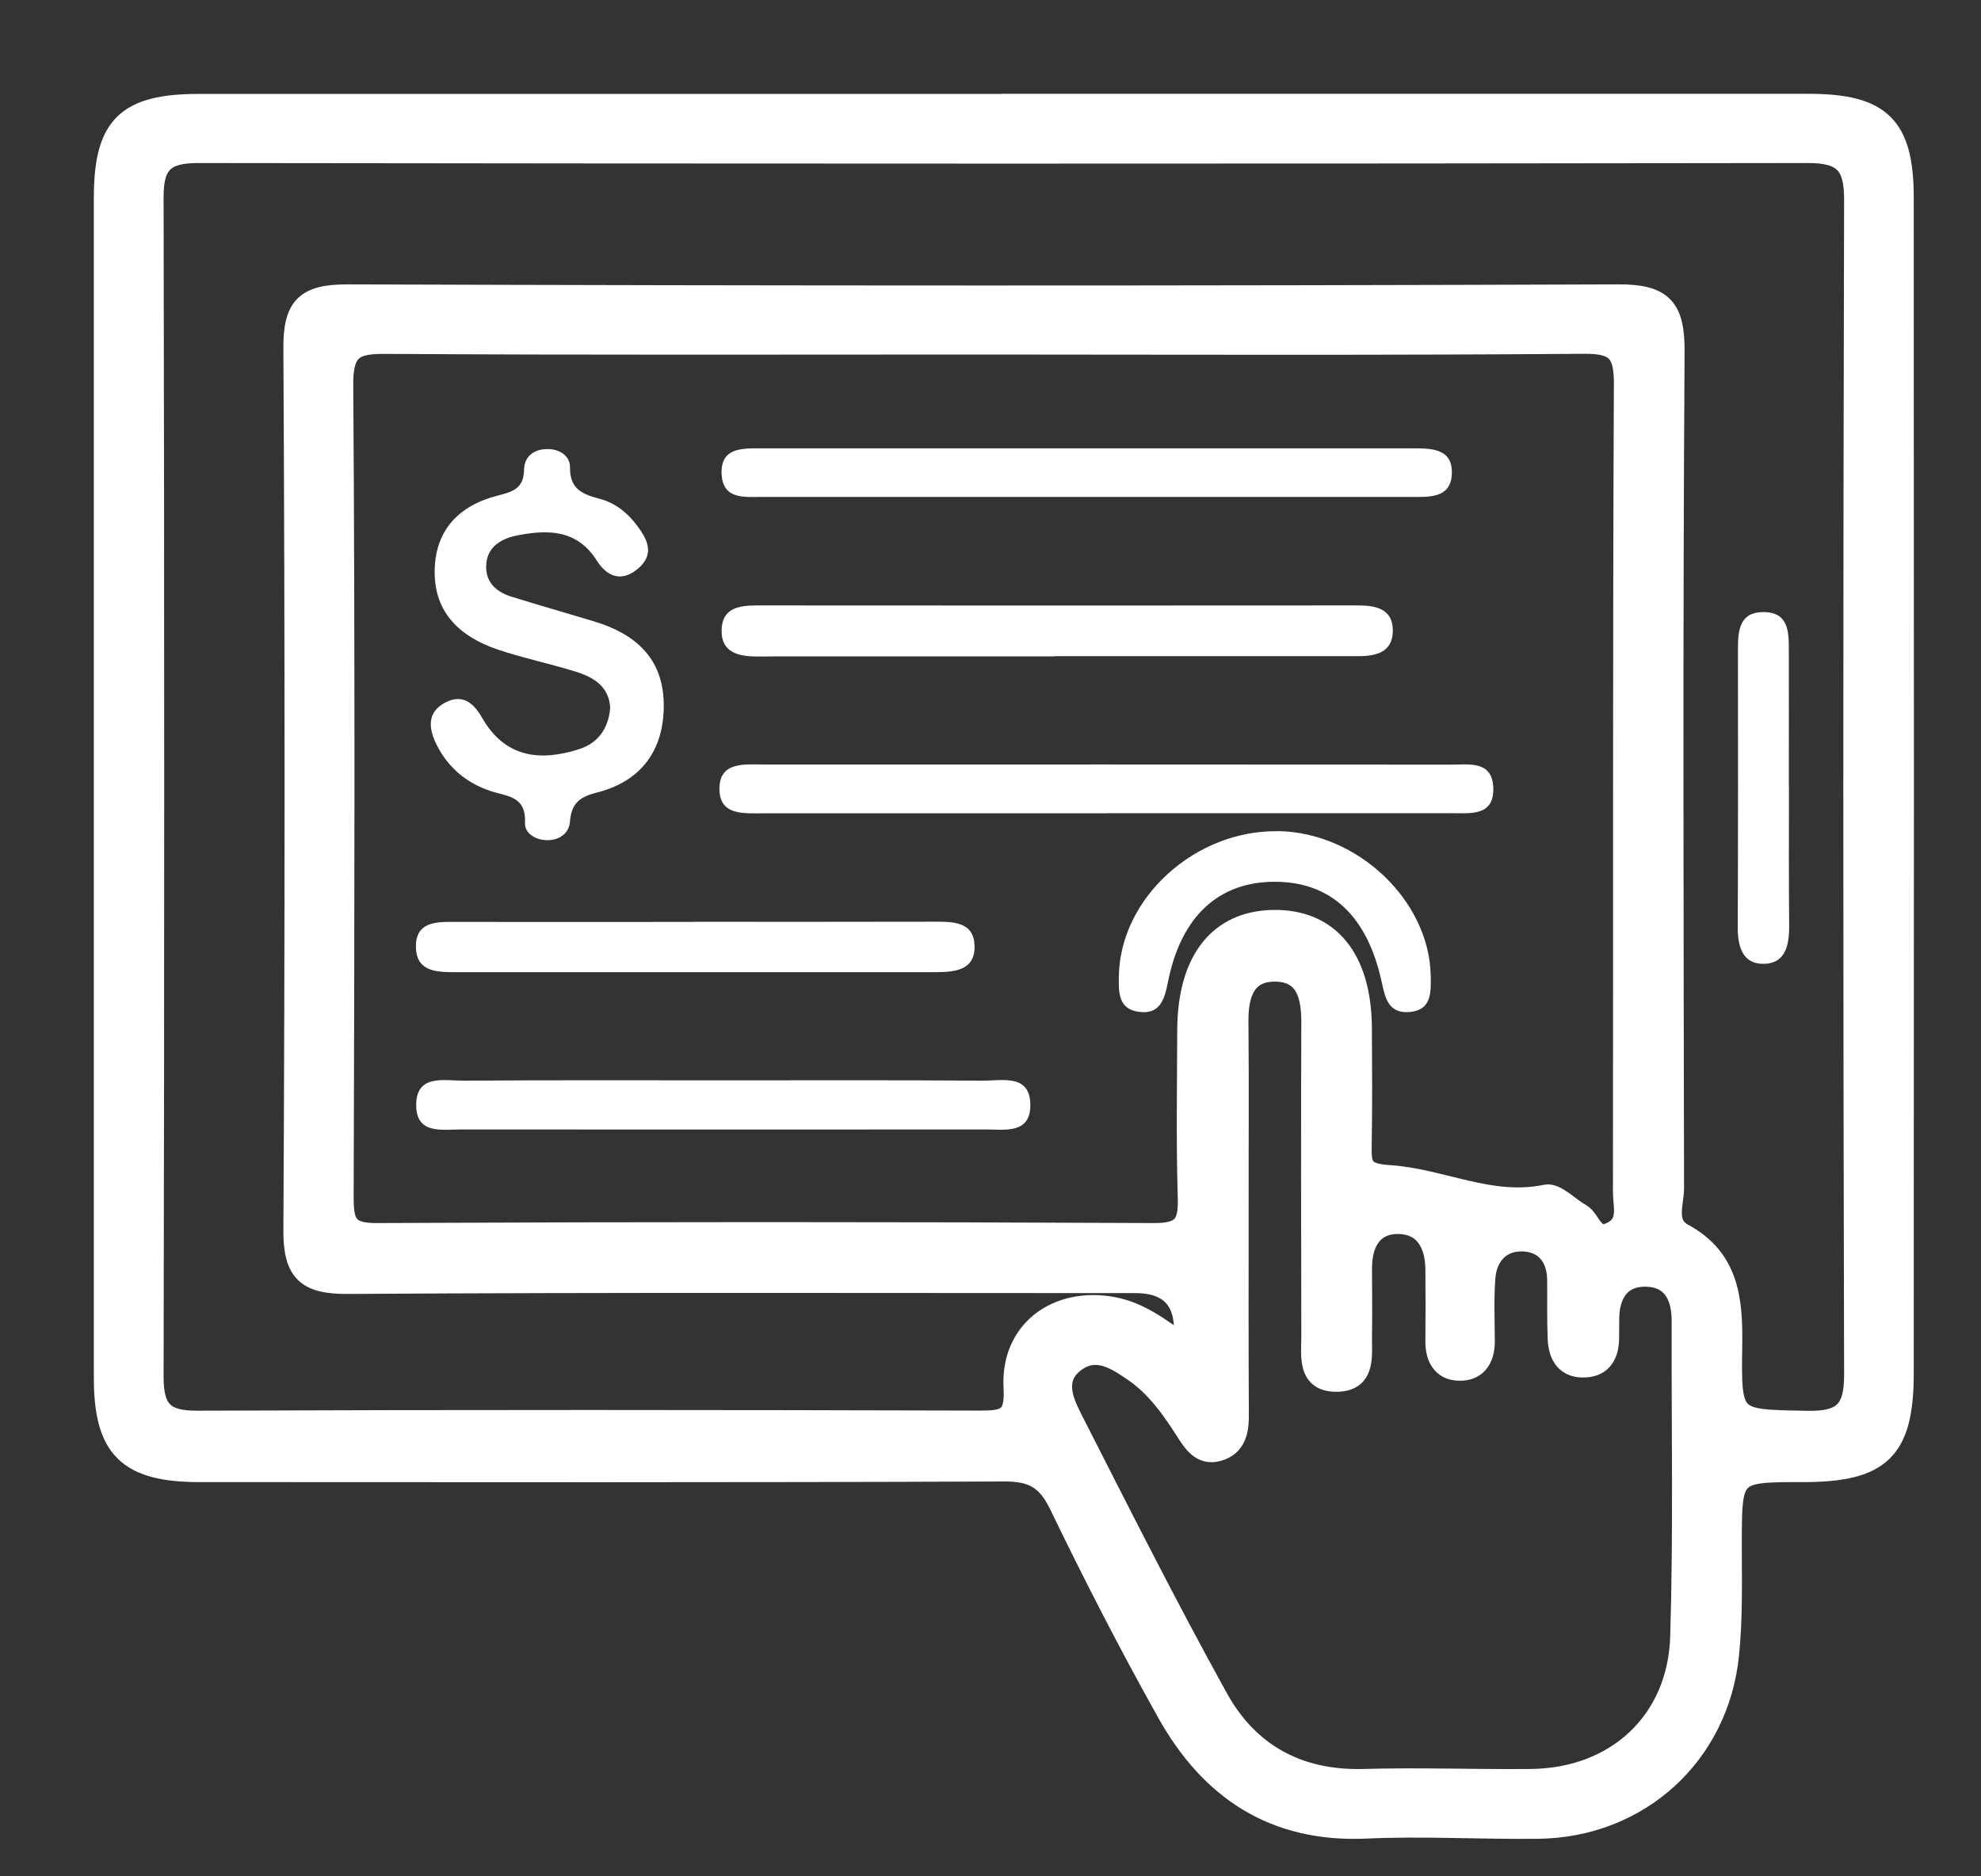 <svg width="19" height="18" viewBox="0 0 19 18" fill="none" xmlns="http://www.w3.org/2000/svg">
<rect x="0" y="0" width="19" height="18" fill="#333333" stroke="none"/>
<path d="M9.628 1C12.201 1 14.773 1 17.346 1C18.04 1 18.255 1.21 18.255 1.899C18.257 5.657 18.257 9.415 18.255 13.173C18.255 13.909 18.039 14.118 17.294 14.118C16.603 14.118 16.606 14.118 16.606 14.828C16.606 15.174 16.615 15.523 16.58 15.867C16.485 16.835 15.719 17.529 14.75 17.54C14.2 17.546 13.651 17.513 13.102 17.538C12.218 17.578 11.607 17.166 11.195 16.428C10.829 15.774 10.486 15.106 10.16 14.431C10.041 14.185 9.899 14.111 9.632 14.112C7.059 14.123 4.487 14.119 1.914 14.118C1.227 14.118 1 13.895 1 13.217C1 9.444 1 5.671 1 1.899C1 1.209 1.213 1.001 1.908 1.001C4.481 1.001 7.053 1.001 9.626 1.001L9.628 1ZM9.432 3.301C7.525 3.301 5.617 3.307 3.71 3.295C3.412 3.293 3.287 3.332 3.288 3.683C3.306 6.284 3.3 8.885 3.292 11.486C3.292 11.734 3.327 11.835 3.614 11.833C6.099 11.821 8.584 11.821 11.069 11.833C11.354 11.835 11.404 11.736 11.396 11.485C11.38 10.951 11.389 10.415 11.391 9.881C11.394 9.214 11.691 8.836 12.216 8.829C12.748 8.823 13.053 9.195 13.058 9.86C13.06 10.236 13.063 10.611 13.056 10.986C13.053 11.18 13.061 11.261 13.324 11.277C13.824 11.309 14.296 11.575 14.827 11.464C14.921 11.444 15.046 11.582 15.159 11.645C15.26 11.701 15.276 11.908 15.456 11.822C15.631 11.738 15.57 11.572 15.57 11.438C15.573 8.852 15.567 6.265 15.579 3.679C15.579 3.379 15.503 3.292 15.196 3.294C13.274 3.309 11.353 3.302 9.431 3.301H9.432ZM11.35 12.904C11.403 12.504 11.249 12.305 10.888 12.305C8.373 12.305 5.857 12.297 3.342 12.313C2.947 12.316 2.815 12.208 2.818 11.8C2.833 8.98 2.833 6.161 2.818 3.342C2.815 2.94 2.934 2.827 3.336 2.828C7.399 2.842 11.461 2.843 15.524 2.828C15.95 2.826 16.059 2.96 16.057 3.372C16.04 6.046 16.047 8.721 16.052 11.395C16.052 11.544 15.966 11.74 16.14 11.835C16.587 12.076 16.616 12.478 16.61 12.914C16.599 13.637 16.607 13.621 17.337 13.634C17.676 13.64 17.788 13.534 17.787 13.19C17.777 9.431 17.777 5.671 17.787 1.912C17.787 1.572 17.679 1.463 17.337 1.464C12.191 1.472 7.044 1.471 1.897 1.464C1.576 1.464 1.468 1.569 1.469 1.89C1.477 5.663 1.477 9.437 1.469 13.21C1.469 13.533 1.574 13.635 1.896 13.633C4.397 13.623 6.898 13.625 9.4 13.632C9.644 13.632 9.742 13.608 9.725 13.311C9.695 12.769 10.134 12.444 10.671 12.541C10.934 12.589 11.134 12.748 11.351 12.902L11.35 12.904ZM11.876 11.663C11.876 12.299 11.874 12.934 11.878 13.571C11.879 13.729 11.852 13.868 11.686 13.917C11.531 13.963 11.45 13.846 11.379 13.734C11.238 13.513 11.089 13.3 10.869 13.151C10.701 13.037 10.516 12.915 10.315 13.06C10.1 13.217 10.19 13.43 10.28 13.608C10.738 14.507 11.191 15.409 11.68 16.292C11.974 16.823 12.451 17.087 13.078 17.07C13.611 17.055 14.147 17.075 14.682 17.07C15.495 17.063 16.093 16.52 16.119 15.704C16.15 14.694 16.13 13.682 16.133 12.67C16.133 12.438 16.044 12.255 15.802 12.244C15.534 12.233 15.427 12.418 15.43 12.672C15.43 12.73 15.43 12.788 15.429 12.846C15.425 12.993 15.366 13.104 15.208 13.114C15.024 13.126 14.951 13.007 14.944 12.843C14.936 12.656 14.941 12.467 14.939 12.28C14.937 12.056 14.816 11.911 14.604 11.905C14.392 11.899 14.257 12.045 14.242 12.261C14.227 12.462 14.236 12.665 14.237 12.868C14.237 13.04 14.157 13.155 13.983 13.145C13.833 13.137 13.77 13.02 13.771 12.869C13.773 12.638 13.773 12.407 13.771 12.176C13.769 11.927 13.66 11.734 13.398 11.738C13.158 11.742 13.06 11.929 13.059 12.161C13.059 12.378 13.063 12.595 13.059 12.811C13.056 12.993 13.1 13.239 12.837 13.251C12.533 13.265 12.582 13.001 12.581 12.807C12.579 11.809 12.577 10.812 12.581 9.815C12.583 9.557 12.529 9.322 12.235 9.317C11.941 9.312 11.871 9.539 11.874 9.802C11.88 10.423 11.875 11.045 11.875 11.666L11.876 11.663Z" fill="white" stroke="white" stroke-width="0.2" stroke-miterlimit="10"/>
<path d="M5.853 6.794C5.842 6.586 5.696 6.498 5.524 6.444C5.276 6.367 5.021 6.314 4.776 6.232C4.421 6.112 4.166 5.885 4.169 5.483C4.171 5.084 4.404 4.846 4.782 4.752C4.917 4.718 5.023 4.684 5.026 4.51C5.027 4.375 5.126 4.305 5.259 4.308C5.371 4.311 5.469 4.373 5.467 4.487C5.466 4.697 5.592 4.743 5.758 4.787C5.897 4.824 6.015 4.916 6.105 5.035C6.208 5.17 6.283 5.313 6.123 5.452C5.967 5.587 5.824 5.537 5.724 5.378C5.534 5.077 5.251 5.079 4.958 5.137C4.816 5.166 4.676 5.239 4.664 5.412C4.651 5.582 4.756 5.678 4.908 5.725C5.17 5.806 5.432 5.881 5.694 5.96C6.089 6.078 6.36 6.31 6.366 6.752C6.372 7.198 6.148 7.498 5.718 7.605C5.545 7.649 5.48 7.718 5.466 7.886C5.456 7.996 5.366 8.059 5.251 8.06C5.138 8.06 5.03 7.996 5.035 7.891C5.047 7.634 4.861 7.641 4.701 7.587C4.473 7.511 4.296 7.361 4.189 7.147C4.113 6.996 4.087 6.832 4.276 6.737C4.438 6.656 4.542 6.743 4.624 6.886C4.842 7.268 5.18 7.309 5.559 7.185C5.737 7.127 5.836 6.987 5.852 6.794L5.853 6.794Z" fill="white"/>
<path d="M10.115 6.297C9.219 6.297 8.323 6.297 7.426 6.297C7.368 6.297 7.311 6.299 7.253 6.298C7.08 6.296 6.918 6.259 6.921 6.047C6.924 5.834 7.085 5.808 7.259 5.808C9.181 5.81 11.102 5.809 13.025 5.808C13.199 5.808 13.361 5.842 13.359 6.053C13.356 6.264 13.189 6.295 13.019 6.295C12.051 6.295 11.082 6.295 10.115 6.295V6.297Z" fill="white"/>
<path d="M10.624 7.802C9.525 7.802 8.426 7.802 7.327 7.802C7.138 7.802 6.9 7.828 6.9 7.567C6.9 7.303 7.144 7.334 7.33 7.334C9.527 7.334 11.725 7.333 13.922 7.335C14.09 7.335 14.309 7.297 14.322 7.549C14.336 7.833 14.105 7.801 13.92 7.801C12.821 7.802 11.723 7.801 10.624 7.801V7.802Z" fill="white"/>
<path d="M10.388 4.767C9.363 4.767 8.338 4.767 7.313 4.767C7.14 4.767 6.932 4.795 6.921 4.546C6.911 4.295 7.114 4.301 7.292 4.301C9.371 4.301 11.451 4.301 13.53 4.301C13.708 4.301 13.922 4.293 13.925 4.525C13.928 4.791 13.698 4.767 13.507 4.767C12.467 4.767 11.428 4.767 10.388 4.767Z" fill="white"/>
<path d="M6.662 8.843C7.429 8.843 8.194 8.844 8.961 8.842C9.142 8.842 9.342 8.841 9.347 9.076C9.352 9.312 9.151 9.326 8.97 9.326C7.438 9.326 5.906 9.326 4.374 9.326C4.198 9.326 3.994 9.328 3.989 9.086C3.985 8.841 4.184 8.843 4.363 8.844C5.13 8.845 5.896 8.844 6.662 8.844V8.843Z" fill="white"/>
<path d="M6.958 10.364C7.781 10.364 8.604 10.361 9.427 10.367C9.616 10.367 9.887 10.3 9.882 10.61C9.878 10.88 9.634 10.835 9.451 10.835C7.775 10.836 6.101 10.836 4.425 10.835C4.244 10.835 3.998 10.884 3.992 10.612C3.985 10.302 4.256 10.367 4.445 10.367C5.283 10.361 6.121 10.364 6.959 10.364H6.958Z" fill="white"/>
<path d="M12.266 7.973C13.024 7.99 13.706 8.638 13.722 9.356C13.725 9.519 13.734 9.695 13.51 9.709C13.326 9.72 13.287 9.588 13.254 9.43C13.118 8.788 12.766 8.461 12.231 8.459C11.692 8.457 11.327 8.787 11.202 9.421C11.167 9.602 11.117 9.739 10.912 9.705C10.724 9.675 10.729 9.513 10.731 9.365C10.743 8.613 11.466 7.957 12.266 7.974V7.973Z" fill="white"/>
<path d="M17.158 7.538C17.158 7.985 17.156 8.433 17.16 8.88C17.162 9.072 17.122 9.253 16.9 9.246C16.709 9.24 16.666 9.072 16.667 8.895C16.671 8 16.669 7.106 16.669 6.211C16.669 6.042 16.69 5.874 16.906 5.872C17.156 5.868 17.157 6.061 17.157 6.24C17.158 6.673 17.157 7.105 17.157 7.538L17.158 7.538Z" fill="white"/>
</svg>
